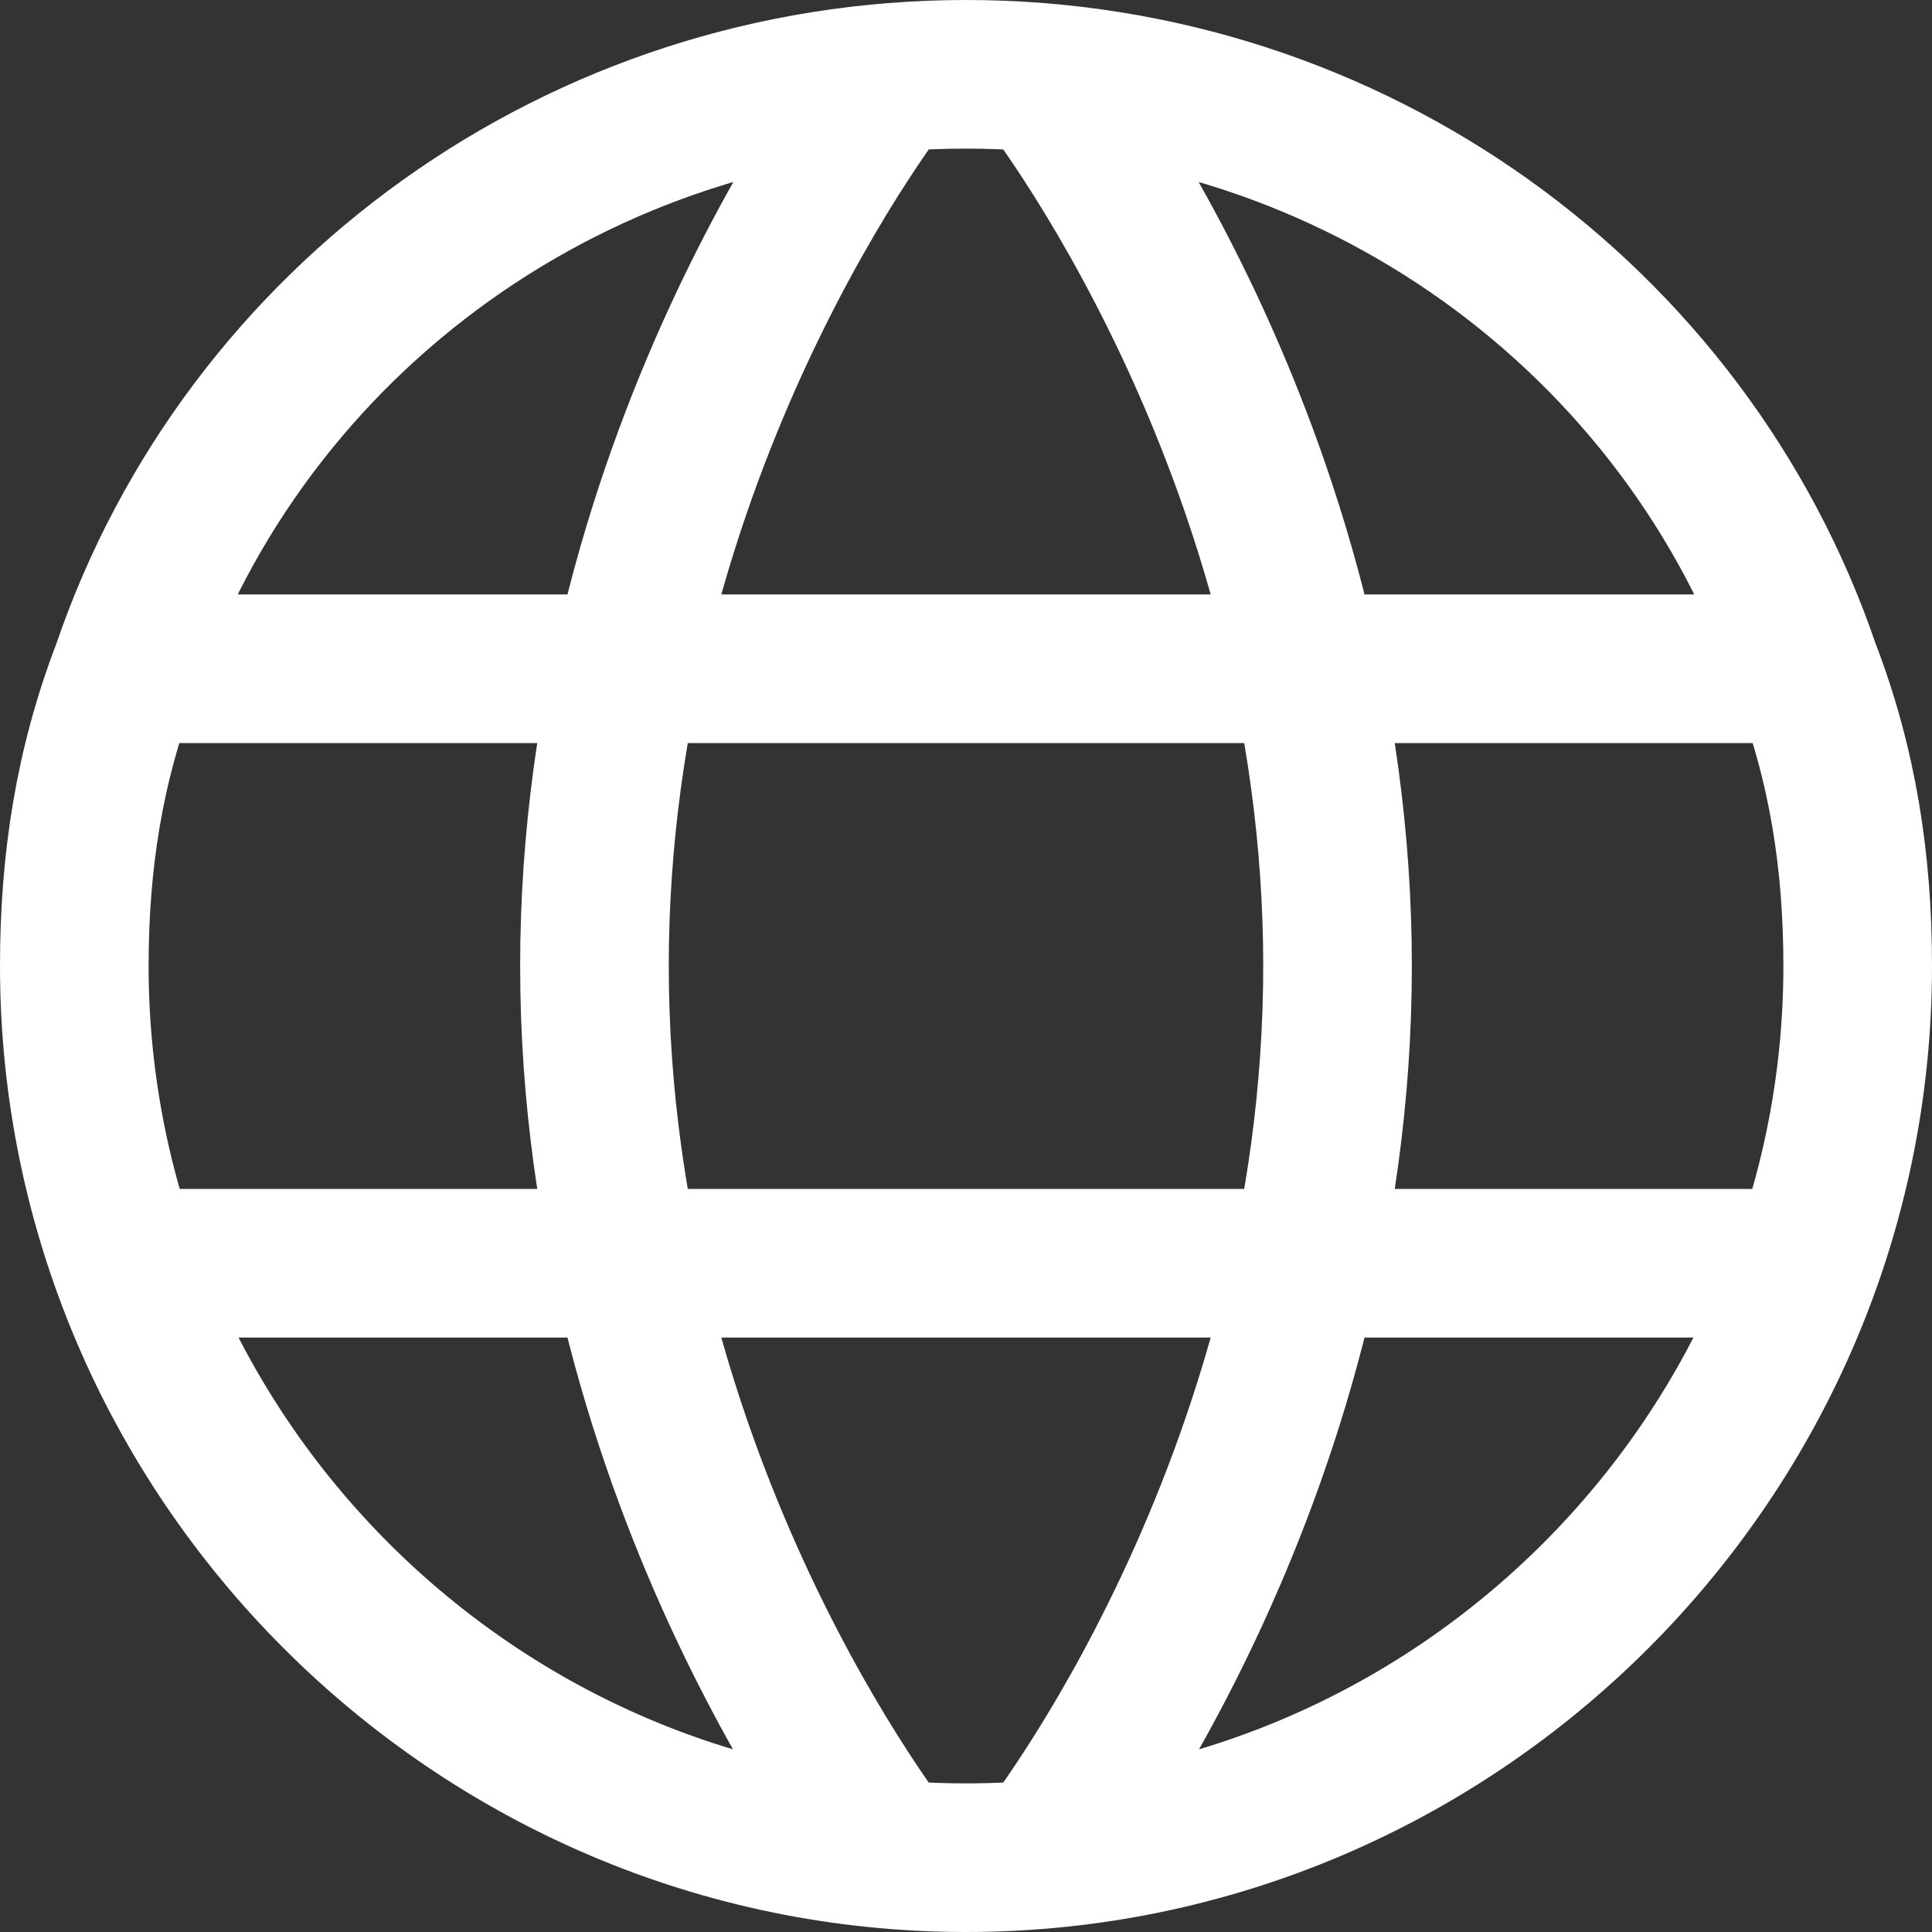 <?xml version="1.0" encoding="utf-8"?>
<!-- Generator: Adobe Illustrator 26.0.2, SVG Export Plug-In . SVG Version: 6.00 Build 0)  -->
<svg version="1.1" id="Слой_1" xmlns="http://www.w3.org/2000/svg" xmlns:xlink="http://www.w3.org/1999/xlink" x="0px" y="0px"
	 viewBox="0 0 26 26" style="enable-background:new 0 0 26 26;" xml:space="preserve">
<rect x="0" y="0" width="26" height="26" fill="#333333" stroke="none"/>
<style type="text/css">
	.st0{fill:none;stroke:#FFFFFF;stroke-width:2;}
</style>
<path class="st0" d="M1.7,9C1.2,10.3,1,11.6,1,13c0,6.6,5.4,12,12,12c6.6,0,12-5.4,12-12c0-1.4-0.2-2.7-0.7-4 M1.7,9
	C3.3,4.3,7.8,1,13,1c5.2,0,9.7,3.3,11.3,8 M1.7,9h22.6 M1.7,17h22.6 M14,1c0,0,4,5,4,12s-4,12-4,12 M12,1c0,0-4,5-4,12s4,12,4,12"/>
</svg>
